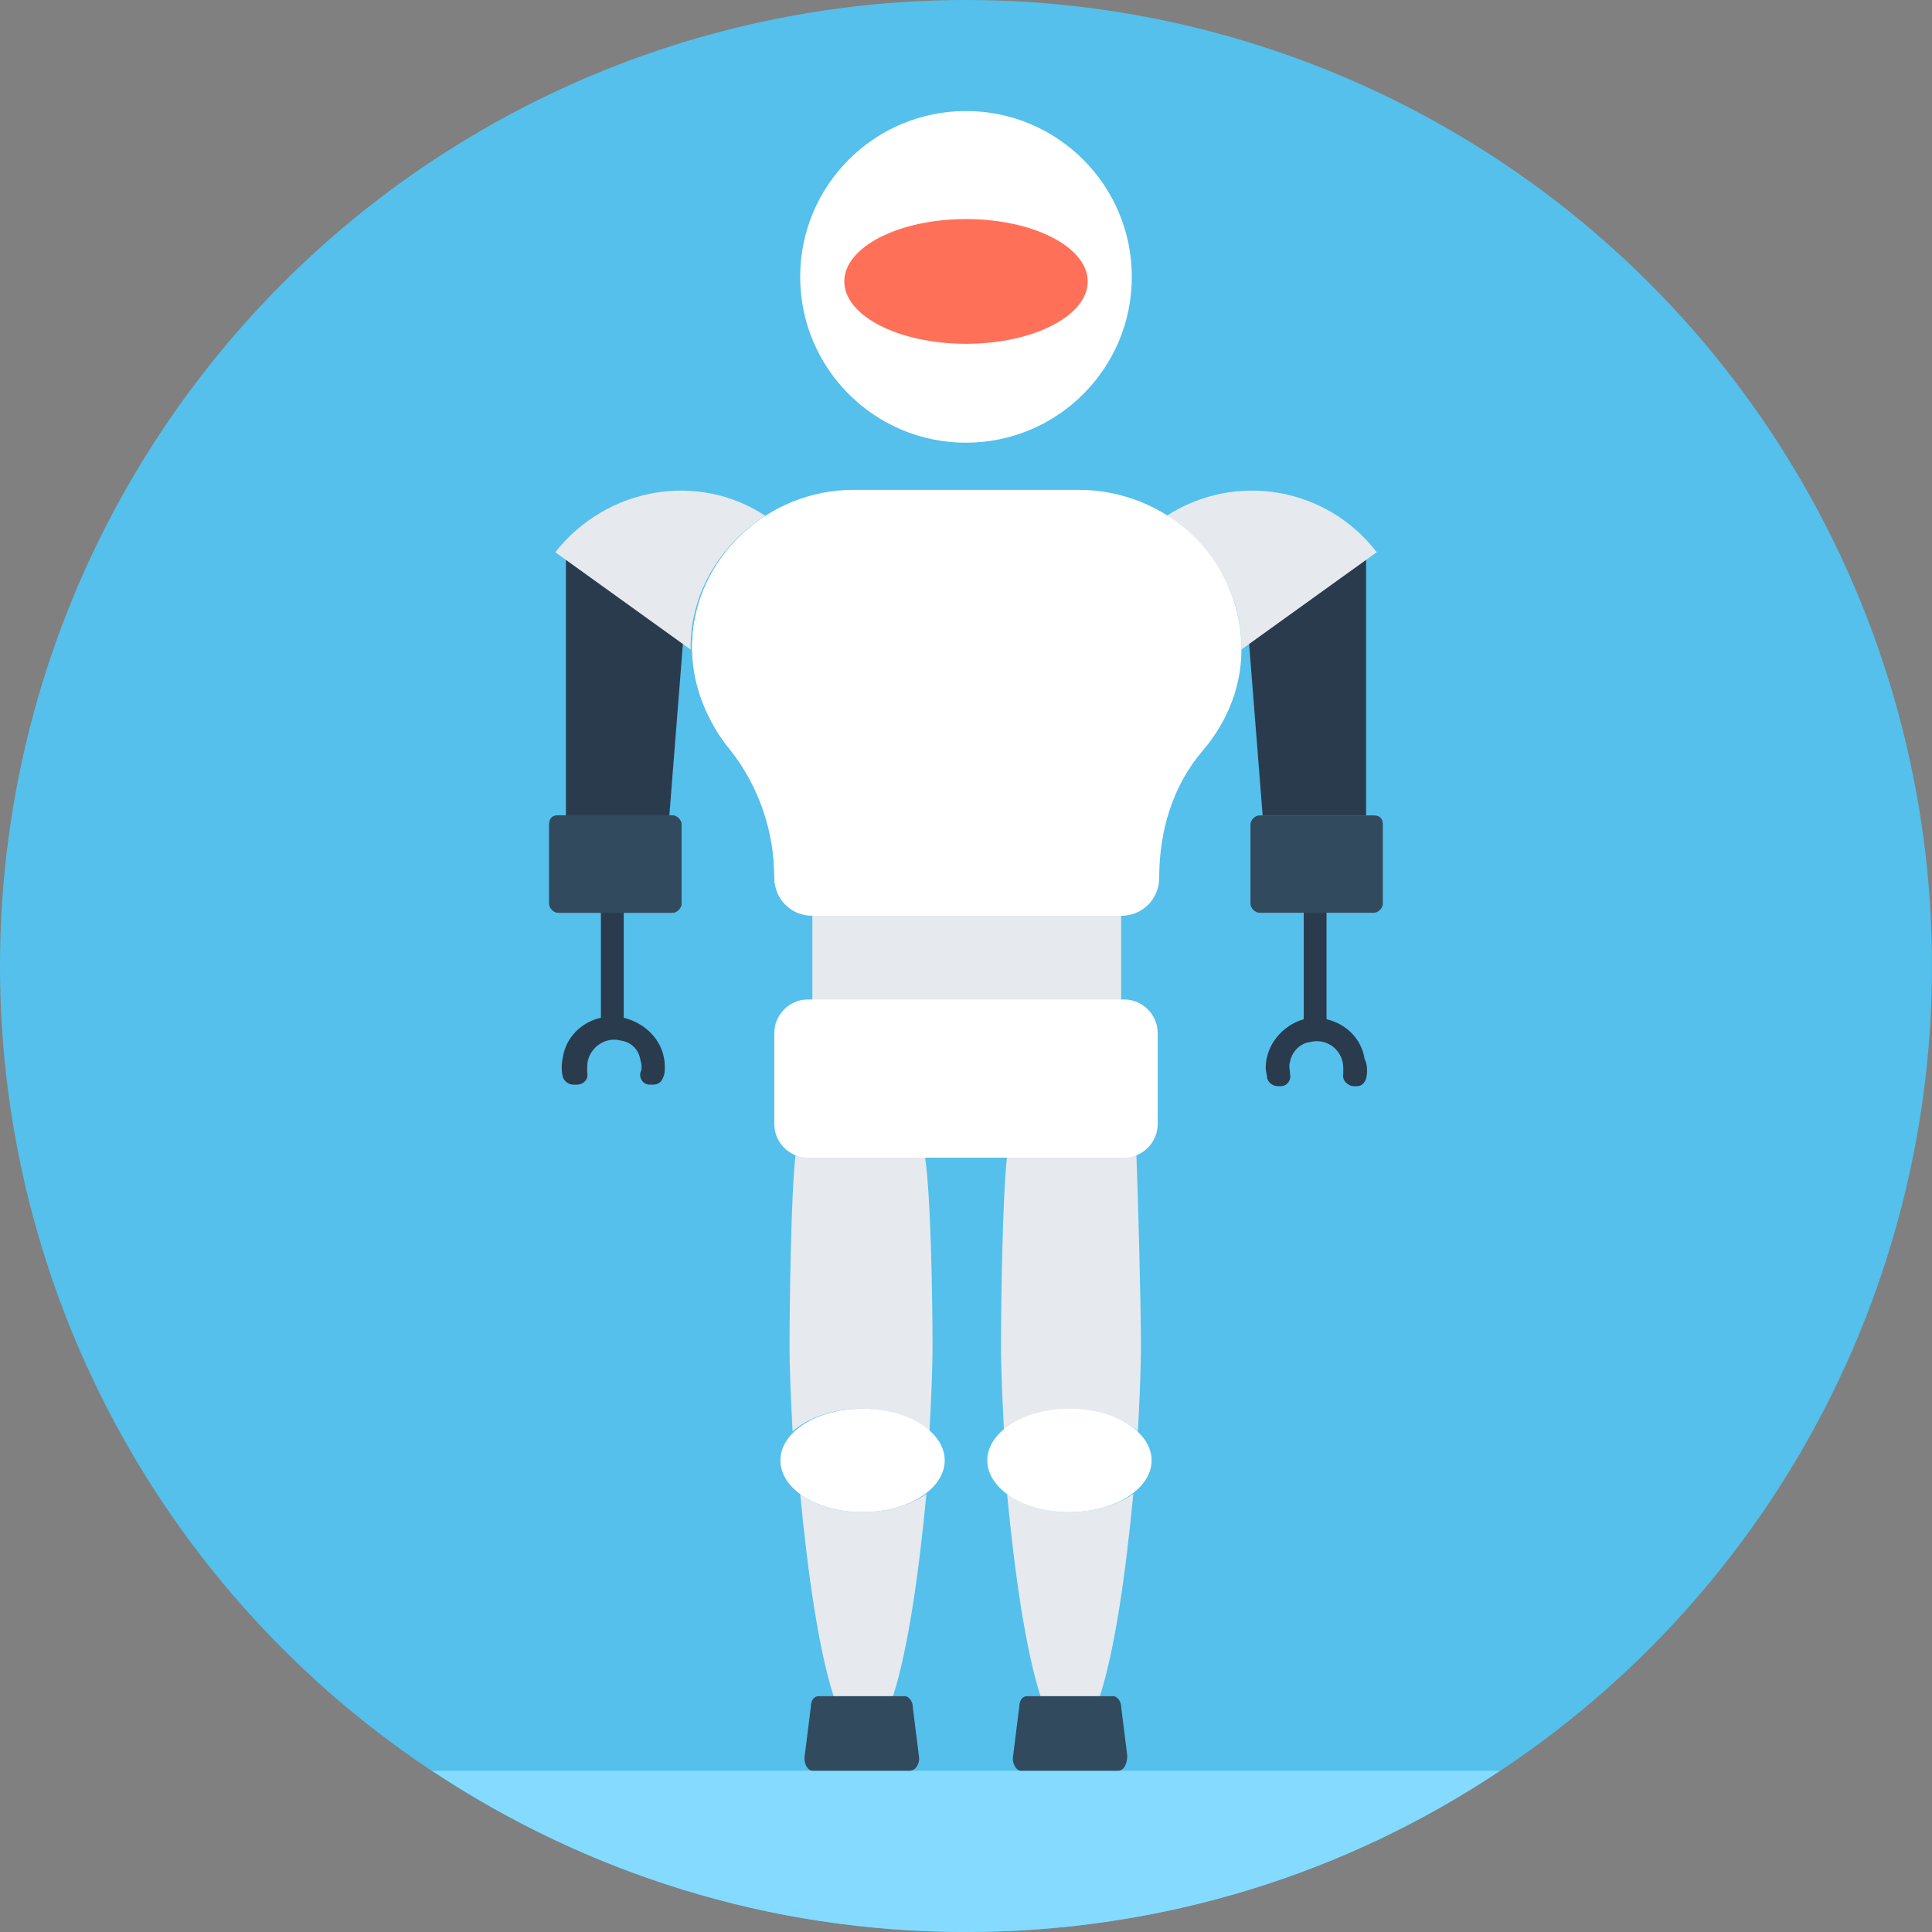 <?xml version="1.0" encoding="iso-8859-1"?>
<!-- Generator: Adobe Illustrator 19.0.0, SVG Export Plug-In . SVG Version: 6.00 Build 0)  -->
<svg version="1.1" id="Layer_1" xmlns="http://www.w3.org/2000/svg" xmlns:xlink="http://www.w3.org/1999/xlink" x="0px" y="0px"
	 viewBox="0 0 508 508" style="enable-background:new 0 0 508 508;" xml:space="preserve">
<rect x="0" y="0" width="508" height="508" fill="#808080" stroke="none"/>
<circle style="fill:#54C0EB;" cx="254" cy="254" r="254"/>
<path style="fill:#84DBFF;" d="M113.6,465.6C154,492.4,202,508,254,508s100.4-15.6,140.4-42.4H113.6z"/>
<g>
	<rect x="213.6" y="240.8" style="fill:#E6E9EE;" width="81.2" height="38.4"/>
	<path style="fill:#E6E9EE;" d="M281.2,397.6c6.8,0,12.8-2,16.8-4.8c-2,20.8-4.8,40.8-8.8,53.2h-15.6c-4-12.4-6.8-32.4-8.8-53.2
		C268.8,395.6,274.8,397.6,281.2,397.6z"/>
	<path style="fill:#E6E9EE;" d="M300,353.6c0,7.2-0.4,14.8-0.8,22.8c-4-3.6-10.4-5.6-17.6-5.6s-14,2.4-17.6,5.6
		c-0.4-8-0.8-15.6-0.8-22.8c0-10.8,0.4-39.2,1.6-49.6H296c0.8,0,1.6,0,2.8-0.4C299.2,313.6,300,342.8,300,353.6z"/>
</g>
<ellipse style="fill:#FFFFFF;" cx="281.2" cy="384" rx="21.6" ry="13.6"/>
<g>
	<path style="fill:#E6E9EE;" d="M226.8,397.6c6.8,0,12.8-2,16.8-4.8c-2,20.8-4.8,40.8-8.8,53.2h-15.6c-4-12.4-6.8-32.4-8.8-53.2
		C214,395.6,220,397.6,226.8,397.6z"/>
	<path style="fill:#E6E9EE;" d="M245.2,353.6c0,7.2-0.4,14.8-0.8,22.8c-4-3.6-10.4-6-18-6c-7.2,0-14,2.4-18,6
		c-0.4-8-0.8-15.6-0.8-22.8c0-10.8,0.4-40.4,1.6-50c0.8,0.4,1.6,0.4,2.8,0.4h31.2C244.8,314.4,245.2,342.8,245.2,353.6z"/>
</g>
<path id="SVGCleanerId_0" style="fill:#324A5E;" d="M146.8,214.4h30c1.2,0,2.4,1.2,2.4,2.4v20.8c0,1.2-1.2,2.4-2.4,2.4h-30
	c-1.2,0-2.4-1.2-2.4-2.4v-20.8C144.4,215.2,145.2,214.4,146.8,214.4z"/>
<ellipse style="fill:#FFFFFF;" cx="226.8" cy="384" rx="21.6" ry="13.6"/>
<polygon style="fill:#2B3B4E;" points="359.2,146.8 359.2,214.4 332,214.4 328.4,168.8 "/>
<path style="fill:#E6E9EE;" d="M326.4,170.8c0-0.4,0-1.2,0-1.6c-0.4-14.4-8.4-26.4-19.6-33.6c18-11.6,42-7.6,55.2,9.6L326.4,170.8z"
	/>
<path style="fill:#2B3B4E;" d="M359.2,283.6c-0.4,1.2-1.2,2-2.4,2H356c-1.6,0-3.2-1.6-2.8-3.2c0-0.4,0-1.2,0-1.6c0-4.4-4-8-8.8-6.8
	c-2.8,0.4-4.8,2.8-5.2,5.2c-0.4,1.2,0,2,0,3.2c0.4,1.6-0.8,3.2-2.4,3.2H336c-1.2,0-2.4-0.8-2.8-2c0-0.8-0.4-2-0.4-2.8
	c0-6,4.4-11.2,10-12.8v-28.4h6V268c5.2,1.2,9.2,5.2,10,10.4C359.6,280,359.6,282,359.2,283.6z"/>
<path style="fill:#324A5E;" d="M361.2,214.4h-30c-1.2,0-2.4,1.2-2.4,2.4v20.8c0,1.2,1.2,2.4,2.4,2.4h30c1.2,0,2.4-1.2,2.4-2.4v-20.8
	C363.6,215.2,362.8,214.4,361.2,214.4z"/>
<polygon style="fill:#2B3B4E;" points="179.6,168.8 176,214.4 148.8,214.4 148.8,146.8 "/>
<path style="fill:#E6E9EE;" d="M201.2,135.6c-11.2,7.2-19.2,19.2-19.6,33.6c0,0.4,0,1.2,0,1.6L146,145.2
	C159.6,128,183.6,124,201.2,135.6z"/>
<path style="fill:#2B3B4E;" d="M174.8,280.4c0,1.2,0,2-0.4,2.8c-0.4,1.2-1.2,2-2.8,2h-0.8c-1.6,0-2.8-1.6-2.4-3.2
	c0.4-0.8,0.4-2,0-3.2c-0.4-2.8-2.4-4.8-5.2-5.2c-4.4-1.2-8.8,2.4-8.8,6.8c0,0.4,0,1.2,0,1.6c0.4,1.6-0.8,3.2-2.8,3.2h-0.8
	c-1.2,0-2.4-0.8-2.8-2c-0.4-1.6-0.4-3.2,0-5.2c0.8-5.2,4.8-9.2,10-10.4v-28.4h6v28.4C170.4,269.2,174.8,274.4,174.8,280.4z"/>
<g>
	<path id="SVGCleanerId_0_1_" style="fill:#324A5E;" d="M146.8,214.4h30c1.2,0,2.4,1.2,2.4,2.4v20.8c0,1.2-1.2,2.4-2.4,2.4h-30
		c-1.2,0-2.4-1.2-2.4-2.4v-20.8C144.4,215.2,145.2,214.4,146.8,214.4z"/>
</g>
<circle style="fill:#FFFFFF;" cx="254" cy="72.8" r="43.6"/>
<ellipse style="fill:#FF7058;" cx="254" cy="74" rx="32" ry="16.4"/>
<g>
	<path style="fill:#FFFFFF;" d="M283.6,128.8h-59.2c-22.4,0-41.6,17.6-42.4,40c-0.4,10.8,3.6,20.4,10,28c8,9.2,11.6,21.2,11.6,33.6
		c0,5.6,4.4,10,10,10h80.8c5.6,0,10-4.4,10-10c0-12,4-24,11.6-33.6c6.4-7.6,10-17.2,10-28C325.6,146.4,306.4,128.8,283.6,128.8z"/>
	<path style="fill:#FFFFFF;" d="M326.4,169.2c0.4,10.8-3.6,20.4-10,28c-8,9.2-11.6,21.2-11.6,33.6c0,5.6-4.4,10-10,10h-81.2
		c-5.6,0-10-4.4-10-10c0-12-4-24-11.6-33.6c-6-7.2-9.6-16.4-10-26.4c0-0.4,0-1.2,0-1.6c0.4-14.4,8.4-26.4,19.6-33.6
		c6.8-4,14.4-6.4,22.8-6.4H284C306.4,128.8,325.6,146.4,326.4,169.2z"/>
	<path style="fill:#FFFFFF;" d="M295.6,304.4h-83.2c-4.8,0-8.8-4-8.8-8.8v-24c0-4.8,4-8.8,8.8-8.8h83.2c4.8,0,8.8,4,8.8,8.8v24
		C304.4,300.4,300.4,304.4,295.6,304.4z"/>
</g>
<g>
	<path style="fill:#324A5E;" d="M296.4,461.6l-1.6-12.8c0-1.6-1.2-2.8-2-2.8H270c-1.2,0-2,1.2-2,2.8l-1.6,12.8c-0.4,2,0.8,4,2,4H294
		C295.6,465.6,296.4,463.6,296.4,461.6z"/>
	<path style="fill:#324A5E;" d="M241.6,461.6l-1.6-12.8c0-1.6-1.2-2.8-2-2.8h-22.8c-1.2,0-2,1.2-2,2.8l-1.6,12.8c-0.4,2,0.8,4,2,4
		h25.6C240.8,465.6,242,463.6,241.6,461.6z"/>
</g>
<g>
</g>
<g>
</g>
<g>
</g>
<g>
</g>
<g>
</g>
<g>
</g>
<g>
</g>
<g>
</g>
<g>
</g>
<g>
</g>
<g>
</g>
<g>
</g>
<g>
</g>
<g>
</g>
<g>
</g>
</svg>
